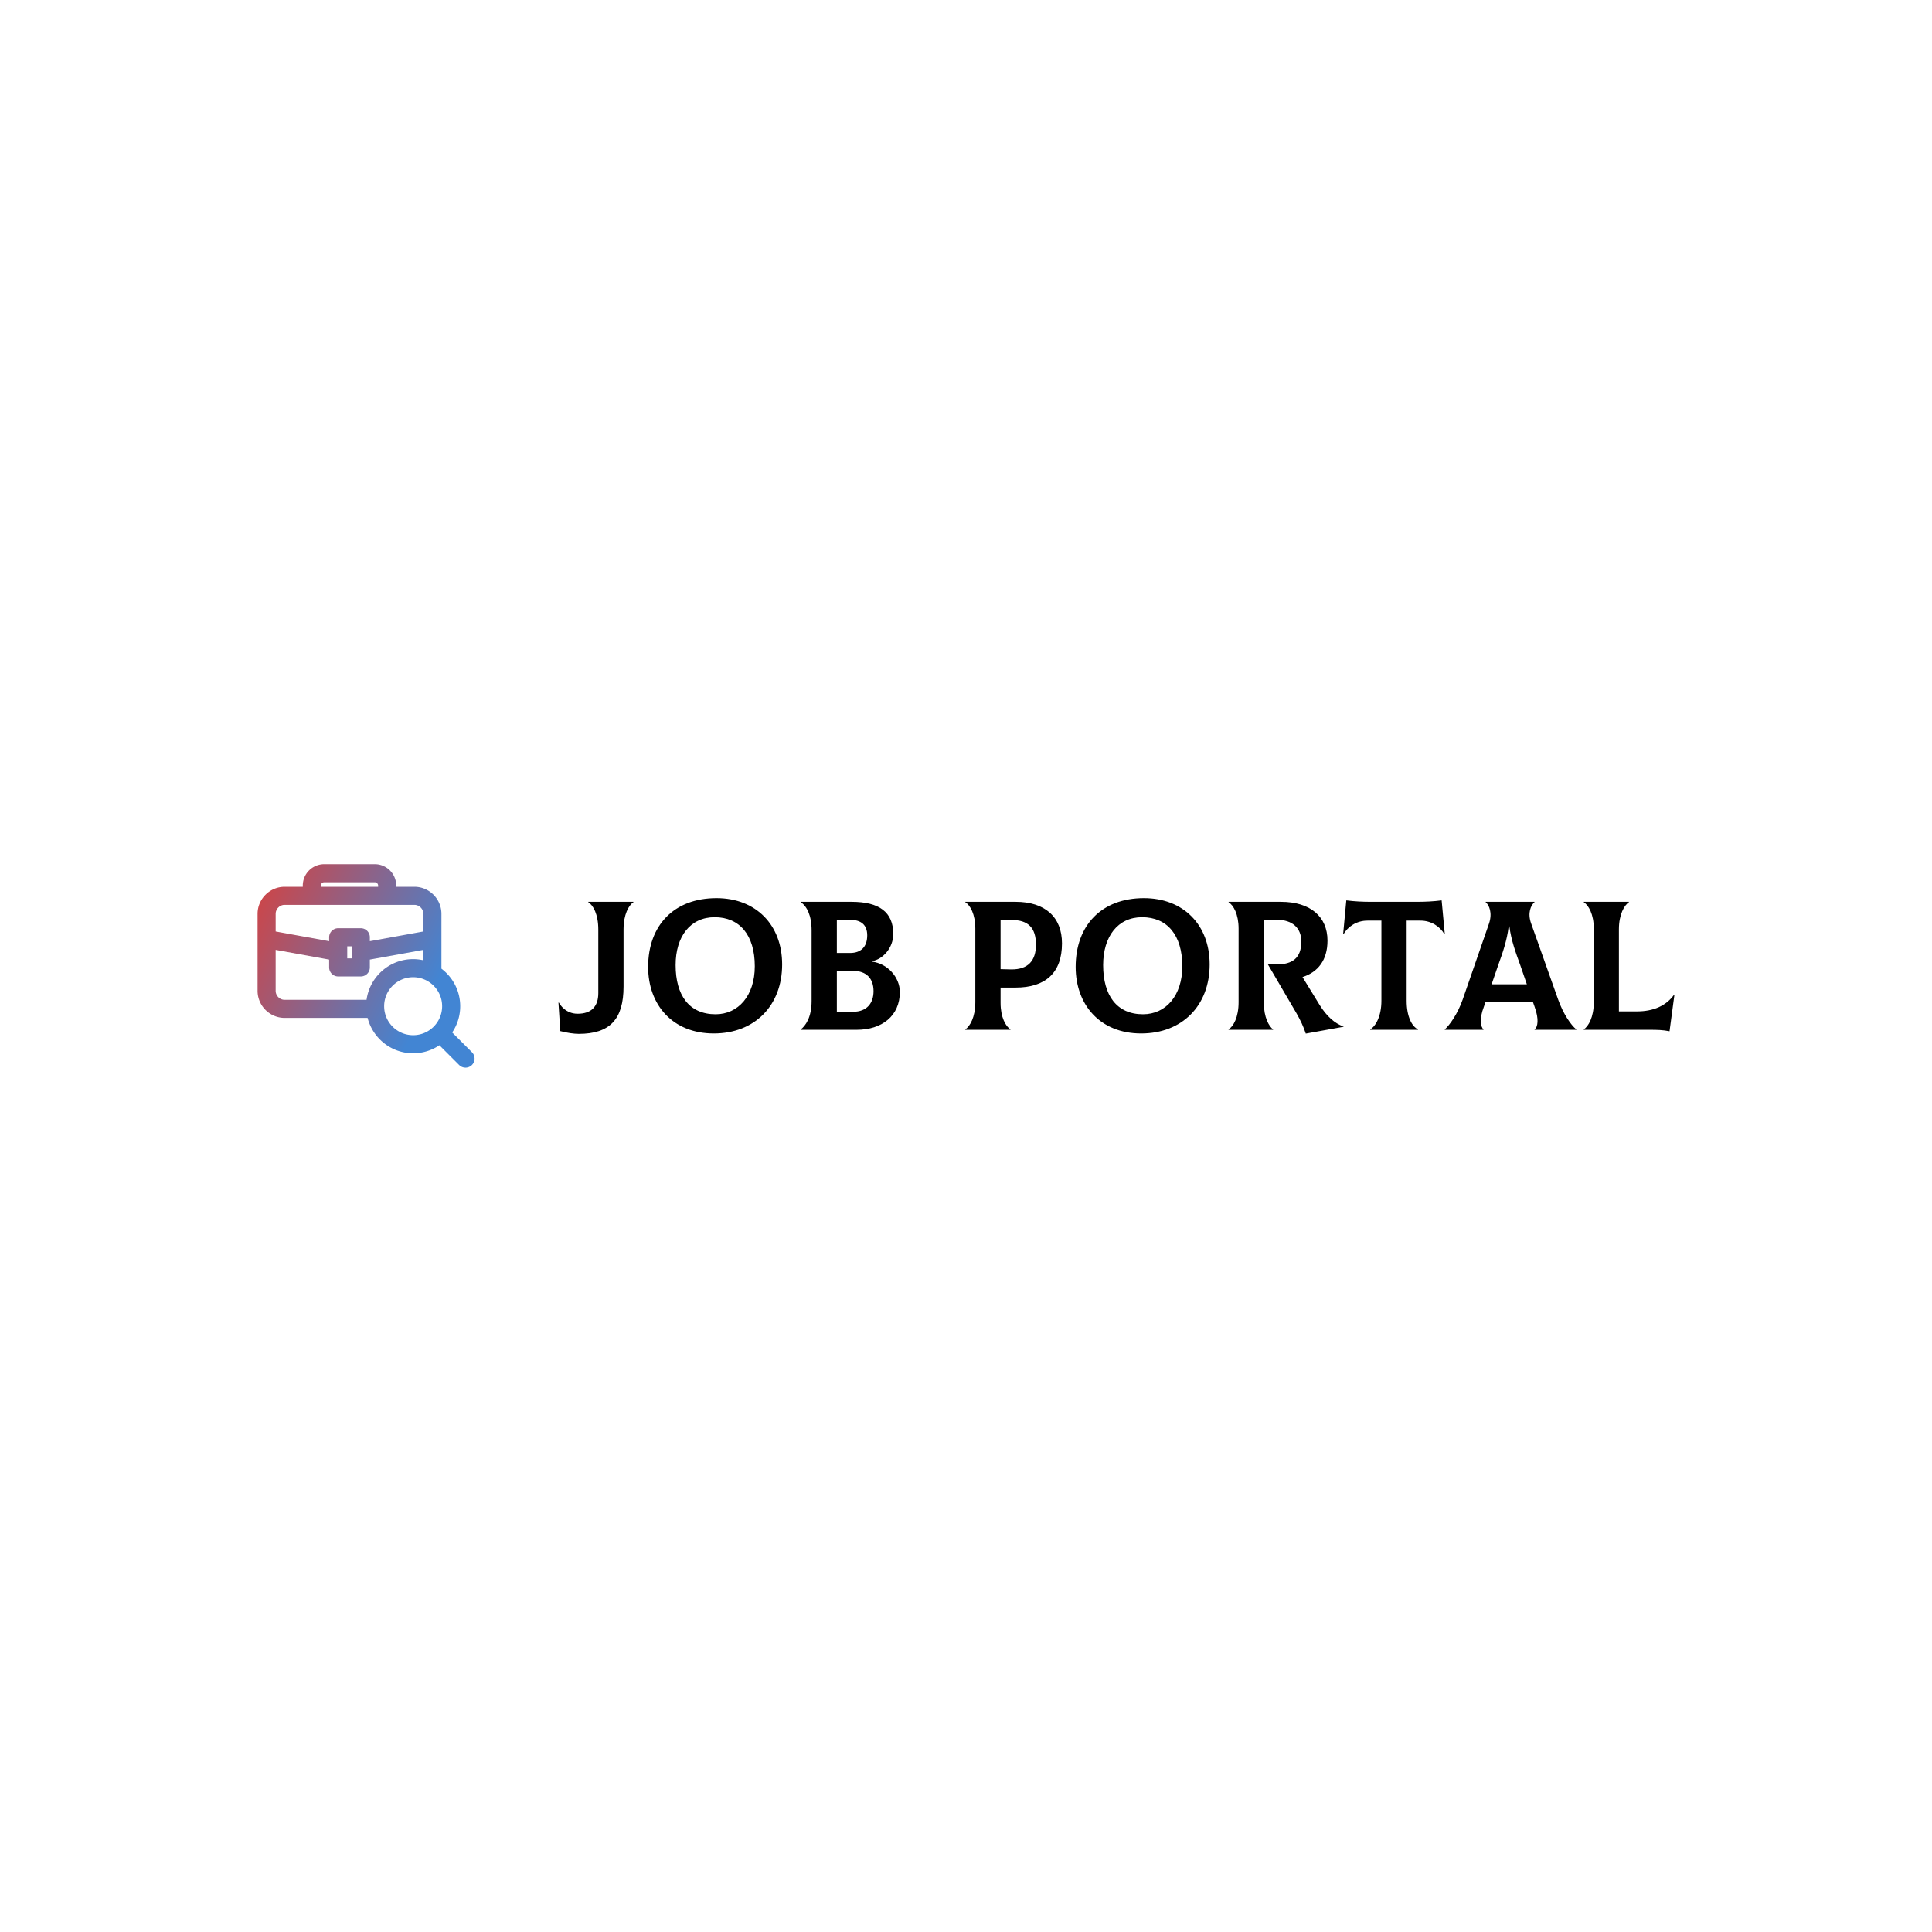 <svg data-v-fde0c5aa="" xmlns="http://www.w3.org/2000/svg" viewBox="0 0 300 300" class="iconLeft"><!----><defs data-v-fde0c5aa=""><!----></defs><rect data-v-fde0c5aa="" fill="transparent" x="0" y="0" width="300px" height="300px" class="logo-background-square"></rect><defs data-v-fde0c5aa=""><!----></defs><g data-v-fde0c5aa="" id="a4d0792b-9d87-4da2-bd7d-0b7ba3c2d0cc" fill="#000000" transform="matrix(2.042,0,0,2.042,86.553,133.113)"><path d="M1.62 13.43C4.00 13.43 5.03 12.31 5.03 9.83L5.03 5.49C5.03 4.34 5.43 3.65 5.78 3.42L5.78 3.39L2.35 3.39L2.35 3.42C2.72 3.65 3.11 4.33 3.11 5.50L3.11 10.33C3.11 11.34 2.59 11.90 1.54 11.90C0.64 11.90 0.21 11.23 0.11 11.05L0.08 11.05L0.22 13.22C0.76 13.36 1.27 13.43 1.62 13.43ZM11.89 13.40C15.01 13.40 17.09 11.27 17.09 8.15C17.09 5.14 15.09 3.11 12.10 3.11C8.86 3.11 6.90 5.19 6.90 8.34C6.90 11.21 8.75 13.40 11.89 13.40ZM12.03 11.94C10.02 11.94 8.99 10.50 8.99 8.20C8.99 6.02 10.11 4.56 11.96 4.56C13.86 4.56 15.01 5.92 15.01 8.29C15.01 10.53 13.75 11.94 12.03 11.94ZM23.93 7.94L23.93 7.90C24.74 7.77 25.54 6.90 25.54 5.84C25.54 4.17 24.47 3.39 22.37 3.39L18.51 3.39L18.51 3.42C18.96 3.72 19.33 4.41 19.33 5.56L19.33 10.93C19.33 12.19 18.86 12.82 18.51 13.09L18.51 13.12L22.76 13.12C24.67 13.12 26.04 12.07 26.04 10.25C26.04 9.11 25.09 8.08 23.93 7.94ZM22.26 4.76C23.09 4.76 23.56 5.14 23.56 5.94C23.56 6.83 23.07 7.28 22.26 7.28L21.25 7.28L21.25 4.76ZM22.48 11.75L21.25 11.75L21.25 8.64L22.48 8.64C23.53 8.64 24.04 9.25 24.04 10.18C24.04 11.10 23.53 11.75 22.48 11.75ZM34.85 3.39L31.02 3.39L31.02 3.42C31.39 3.65 31.78 4.33 31.78 5.43L31.78 11.02C31.78 12.17 31.37 12.85 31.02 13.09L31.02 13.12L34.45 13.12L34.45 13.09C34.09 12.85 33.70 12.18 33.70 11.07L33.70 9.91L34.85 9.91C37.07 9.91 38.37 8.83 38.37 6.55C38.37 4.54 37.07 3.39 34.85 3.39ZM34.52 8.53L33.70 8.51L33.70 4.77L34.52 4.77C35.80 4.77 36.39 5.36 36.39 6.65C36.39 7.85 35.81 8.54 34.52 8.53ZM44.39 13.40C47.52 13.40 49.60 11.27 49.60 8.15C49.60 5.14 47.60 3.11 44.60 3.11C41.37 3.11 39.41 5.19 39.41 8.34C39.41 11.21 41.26 13.40 44.39 13.40ZM44.53 11.94C42.53 11.94 41.50 10.50 41.50 8.20C41.50 6.02 42.62 4.56 44.46 4.56C46.37 4.56 47.52 5.92 47.52 8.29C47.52 10.53 46.26 11.94 44.53 11.94ZM57.96 11.23L56.66 9.11C57.83 8.74 58.56 7.83 58.56 6.34C58.56 4.52 57.26 3.39 55.02 3.39L51.04 3.39L51.04 3.42C51.41 3.65 51.80 4.33 51.80 5.43L51.80 11.02C51.80 12.17 51.41 12.85 51.04 13.09L51.04 13.12L54.42 13.12L54.42 13.09C54.11 12.85 53.72 12.18 53.72 11.07L53.72 4.77L54.70 4.76C55.90 4.75 56.57 5.39 56.57 6.41C56.57 7.66 55.90 8.15 54.70 8.15L54.03 8.15L56.20 11.86C56.50 12.38 56.73 12.87 56.91 13.41L59.78 12.89L59.78 12.87C59.11 12.64 58.49 12.08 57.96 11.23ZM67.24 3.28C66.60 3.36 66.01 3.39 65.32 3.39L61.91 3.39C61.22 3.39 60.63 3.36 59.99 3.28L59.75 5.84L59.78 5.85C60.10 5.29 60.76 4.82 61.60 4.82L62.66 4.82L62.66 10.91C62.66 12.10 62.22 12.85 61.81 13.09L61.81 13.12L65.44 13.12L65.44 13.09C64.97 12.85 64.58 12.11 64.58 10.91L64.58 4.82L65.63 4.82C66.47 4.82 67.13 5.29 67.45 5.85L67.48 5.84ZM76.10 10.82L74.05 5.05C73.75 4.23 74.03 3.65 74.30 3.42L74.30 3.39L70.59 3.39L70.59 3.42C70.85 3.64 71.12 4.23 70.84 5.05L68.84 10.82C68.46 11.90 67.86 12.75 67.48 13.09L67.48 13.12L70.42 13.12L70.42 13.09C70.22 12.91 70.08 12.33 70.45 11.37L70.57 11.03L74.19 11.03L74.31 11.37C74.66 12.33 74.55 12.91 74.31 13.09L74.31 13.12L77.48 13.12L77.48 13.09C77.08 12.77 76.48 11.90 76.10 10.82ZM72.34 5.25L72.39 5.25C72.53 6.33 72.88 7.27 73.21 8.18L73.72 9.66L71.04 9.66L71.55 8.18C71.88 7.27 72.21 6.33 72.34 5.25ZM84.57 13.23L84.94 10.47L84.91 10.46C84.31 11.30 83.33 11.72 82.11 11.72L80.72 11.72L80.72 5.49C80.72 4.34 81.13 3.65 81.48 3.42L81.48 3.39L78.05 3.39L78.05 3.42C78.41 3.65 78.81 4.33 78.81 5.43L78.81 11.02C78.81 12.17 78.40 12.85 78.05 13.09L78.05 13.12L83.02 13.12C83.66 13.12 84.04 13.13 84.57 13.23Z"></path></g><defs data-v-fde0c5aa=""><linearGradient data-v-fde0c5aa="" gradientTransform="rotate(25)" id="93834048-e817-4095-ac66-8785bbfe05cf" x1="0%" y1="0%" x2="100%" y2="0%"><stop data-v-fde0c5aa="" offset="0%" stop-color="#D6413F" stop-opacity="1"></stop><stop data-v-fde0c5aa="" offset="100%" stop-color="#4285D3" stop-opacity="1"></stop></linearGradient></defs><g data-v-fde0c5aa="" id="73e34092-66bb-4a45-ace2-d0acb8ba05b7" stroke="none" fill="url(#93834048-e817-4095-ac66-8785bbfe05cf)" transform="matrix(0.702,0,0,0.702,34.38,126.469)"><path d="M14 45h18.339c1.155 4.49 5.226 7.823 10.073 7.823 2.149 0 4.148-.655 5.809-1.775l4.366 4.366c.39.391.902.586 1.414.586s1.023-.195 1.414-.586a2 2 0 0 0 0-2.828l-4.366-4.366a10.352 10.352 0 0 0 1.775-5.808c0-3.391-1.637-6.399-4.154-8.302V21.999c0-3.309-2.691-6-6-6h-4.003v-.268a4.738 4.738 0 0 0-4.732-4.732H22.734a4.738 4.738 0 0 0-4.733 4.732v.268h-4c-3.309 0-6 2.691-6 6v17c0 3.309 2.691 6 6 6zm28.412 3.823c-3.535 0-6.412-2.876-6.412-6.411S38.876 36 42.412 36s6.412 2.876 6.412 6.412-2.876 6.411-6.412 6.411zm0-16.823c-5.261 0-9.612 3.926-10.304 9H14c-1.103 0-2-.897-2-2v-9.046l11.833 2.149v1.73a2 2 0 0 0 2 2h5a2 2 0 0 0 2-2v-1.73l11.836-2.149v2.3A10.376 10.376 0 0 0 42.411 32zm-14.578-.167v-2.666h1v2.666h-1zm-5.833-16.101c0-.404.329-.732.733-.732h11.201c.404 0 .732.328.732.732V16H22v-.268zm-8 4.268h28.67c1.103 0 2 .897 2 2v3.888l-11.836 2.149v-.871a2 2 0 0 0-2-2h-5a2 2 0 0 0-2 2v.871l-11.833-2.149v-3.889c0-1.103.897-2 2-2z"></path></g><!----></svg>